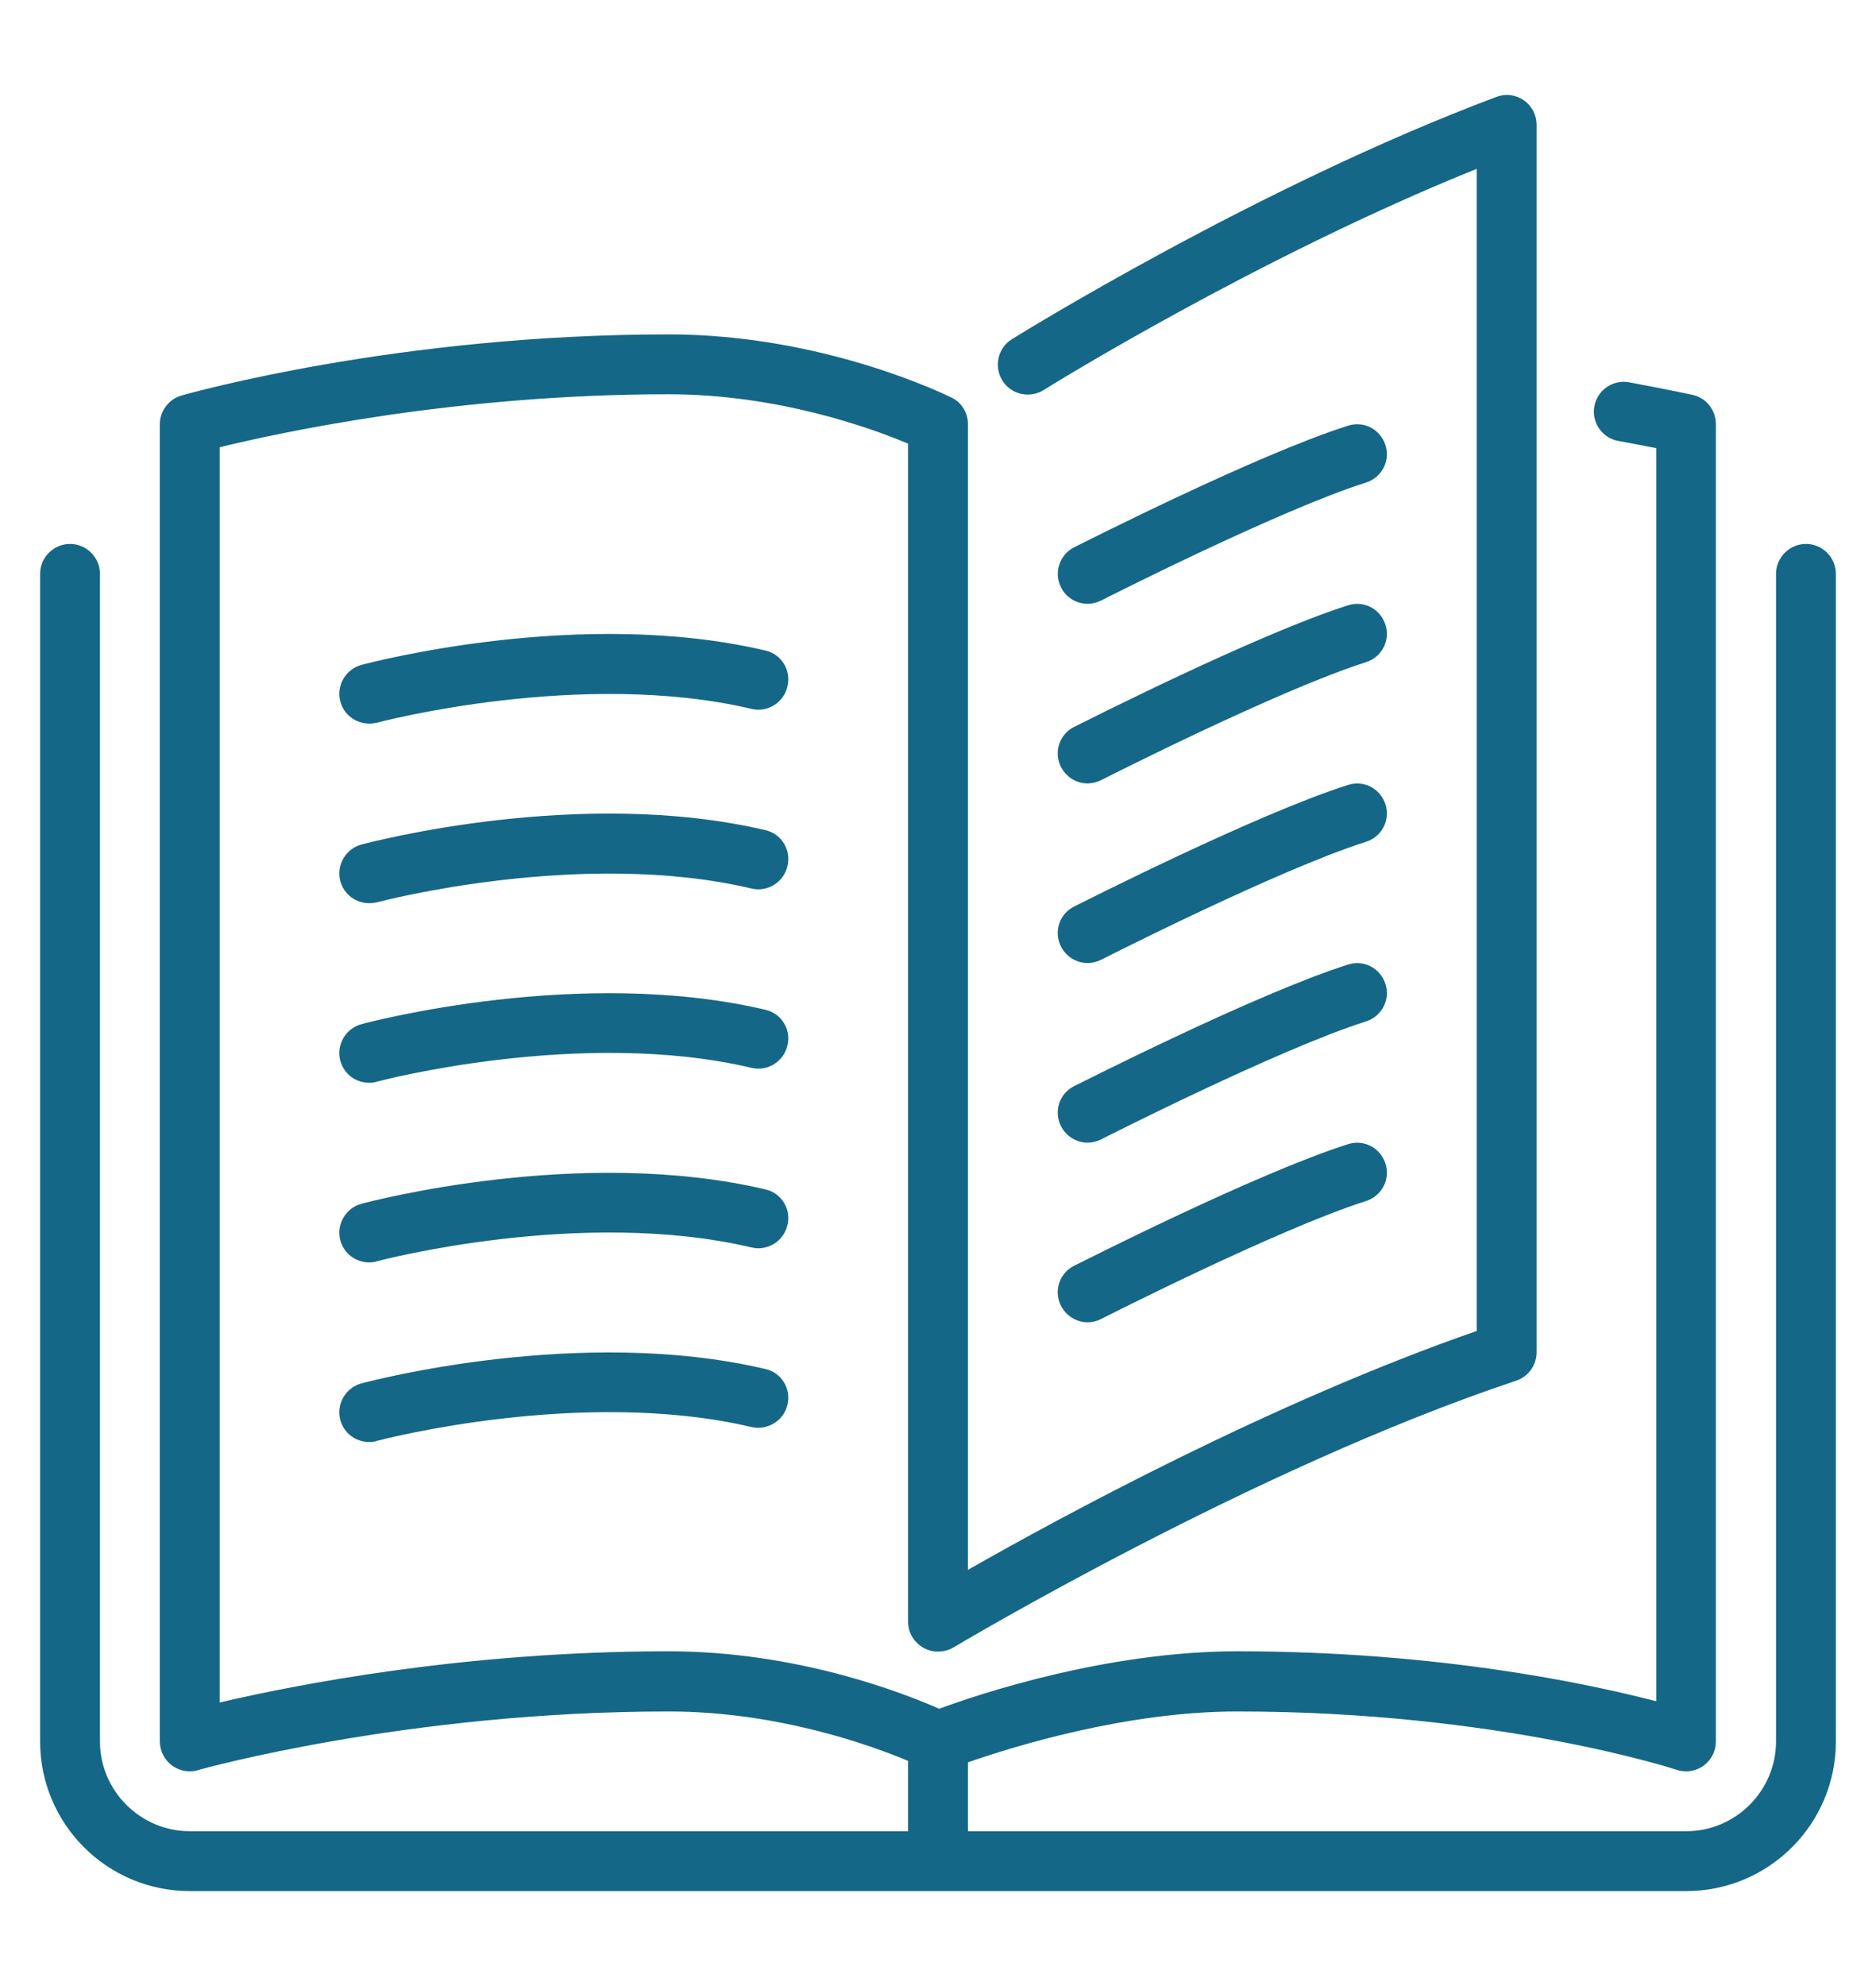 <?xml version="1.0" encoding="utf-8"?>
<!-- Generator: Adobe Illustrator 23.0.0, SVG Export Plug-In . SVG Version: 6.00 Build 0)  -->
<svg version="1.1"
	 id="svg3013" inkscape:version="0.48.3.1 r9886" sodipodi:docname="arrow_right_font_awesome.svg" xmlns:cc="http://creativecommons.org/ns#" xmlns:dc="http://purl.org/dc/elements/1.1/" xmlns:inkscape="http://www.inkscape.org/namespaces/inkscape" xmlns:rdf="http://www.w3.org/1999/02/22-rdf-syntax-ns#" xmlns:sodipodi="http://sodipodi.sourceforge.net/DTD/sodipodi-0.dtd" xmlns:svg="http://www.w3.org/2000/svg"
	 xmlns="http://www.w3.org/2000/svg" xmlns:xlink="http://www.w3.org/1999/xlink" x="0px" y="0px" viewBox="0 0 626.8 663.4"
	 style="enable-background:new 0 0 626.8 663.4;" xml:space="preserve">
<style type="text/css">
	.st0{fill:#156787;}
</style>
<g>
	<g>
		<g>
			<path class="st0" d="M354.5,316.2c1.8,3.5,5.3,5.5,8.9,5.5c1.5,0,3.1-0.4,4.5-1.1c0.6-0.3,59.4-30.2,88.5-39.4
				c5.3-1.7,8.2-7.3,6.5-12.5c-1.7-5.3-7.2-8.2-12.5-6.5c-30.6,9.7-89,39.4-91.5,40.6C353.9,305.3,352,311.3,354.5,316.2z"/>
			<path class="st0" d="M363.4,201.7c1.5,0,3.1-0.4,4.5-1.1c0.6-0.3,59.4-30.2,88.5-39.4c5.3-1.7,8.2-7.3,6.5-12.5
				c-1.7-5.3-7.2-8.2-12.5-6.5c-30.6,9.7-89,39.4-91.5,40.6c-4.9,2.5-6.9,8.5-4.4,13.4C356.2,199.7,359.8,201.7,363.4,201.7z"/>
			<path class="st0" d="M603.4,181.7c-5.5,0-10,4.5-10,10v390c0,16.5-13.5,30-30,30h-240v-23c14.6-5.1,52.6-17,90-17
				c87.1,0,146.3,19.3,146.8,19.5c3,1,6.4,0.5,9-1.4c2.6-1.9,4.1-4.9,4.1-8.1v-440c0-4.7-3.2-8.8-7.8-9.8c0,0-7.8-1.7-21.2-4.2
				c-5.4-1-10.6,2.6-11.6,8c-1,5.4,2.6,10.6,8,11.6c5.1,0.9,9.4,1.8,12.7,2.4v418.6c-22.7-5.9-73-16.7-140-16.7
				c-43.6,0-86.4,14.3-99.6,19.2c-11.8-5.2-47.3-19.2-90.4-19.2c-68.9,0-125.6,11.4-150,17.1V149.4c20-4.9,78.9-17.7,150-17.7
				c36.5,0,67.7,11.3,80,16.5v393.5c0,3.6,1.9,6.9,5.1,8.7c3.1,1.8,7,1.7,10.1-0.1c1-0.6,100.1-59.8,188-89.1
				c4.1-1.4,6.8-5.2,6.8-9.5v-410c0-3.3-1.6-6.4-4.3-8.2c-2.7-1.9-6.1-2.3-9.2-1.1c-80,30-161,80.4-161.8,80.9
				c-4.7,2.9-6.1,9.1-3.2,13.8c2.9,4.7,9.1,6.1,13.8,3.2c0.7-0.5,71.2-44.3,144.7-73.9v388.2c-68.3,23.7-139.5,62.4-170,79.8V141.7
				c0-3.8-2.1-7.3-5.5-8.9c-1.7-0.8-42.7-21.1-94.5-21.1c-90.4,0-159.8,19.6-162.7,20.4c-4.3,1.2-7.3,5.2-7.3,9.6v440
				c0,3.1,1.5,6.1,4,8c1.8,1.3,3.9,2,6,2c0.9,0,1.8-0.1,2.7-0.4c0.7-0.2,69.8-19.6,157.3-19.6c36.6,0,67.8,11.4,80,16.5v23.5h-240
				c-16.5,0-30-13.5-30-30v-390c0-5.5-4.5-10-10-10s-10,4.5-10,10v390c0,27.6,22.4,50,50,50h500c27.6,0,50-22.4,50-50v-390
				C613.4,186.2,608.9,181.7,603.4,181.7z"/>
			<path class="st0" d="M354.5,256.2c1.8,3.5,5.3,5.5,8.9,5.5c1.5,0,3.1-0.4,4.5-1.1c0.6-0.3,59.4-30.2,88.5-39.4
				c5.3-1.7,8.2-7.3,6.5-12.5c-1.7-5.3-7.2-8.2-12.5-6.5c-30.6,9.7-89,39.4-91.5,40.6C353.9,245.3,352,251.3,354.5,256.2z"/>
			<path class="st0" d="M354.5,376.2c1.8,3.5,5.3,5.5,8.9,5.5c1.5,0,3.1-0.4,4.5-1.1c0.6-0.3,59.4-30.2,88.5-39.4
				c5.3-1.7,8.2-7.3,6.5-12.5c-1.7-5.3-7.2-8.2-12.5-6.5c-30.6,9.7-89,39.4-91.5,40.6C353.9,365.3,352,371.3,354.5,376.2z"/>
			<path class="st0" d="M255.7,217.3c-61.7-14.5-131.9,4-134.9,4.8c-5.3,1.4-8.5,6.9-7.1,12.2c1.2,4.5,5.2,7.4,9.7,7.4
				c0.9,0,1.7-0.1,2.6-0.3c0.7-0.2,68.2-18,125.1-4.6c5.3,1.3,10.8-2.1,12-7.5C264.4,223.9,261.1,218.5,255.7,217.3z"/>
			<path class="st0" d="M255.7,277.3c-61.7-14.5-131.9,4-134.9,4.8c-5.3,1.4-8.5,6.9-7.1,12.2c1.2,4.5,5.2,7.4,9.7,7.4
				c0.9,0,1.7-0.1,2.6-0.3c0.7-0.2,68.2-18,125.1-4.6c5.3,1.3,10.8-2.1,12-7.5C264.4,283.9,261.1,278.5,255.7,277.3z"/>
			<path class="st0" d="M354.5,436.2c1.8,3.5,5.3,5.5,8.9,5.5c1.5,0,3.1-0.4,4.5-1.1c0.6-0.3,59.4-30.2,88.5-39.4
				c5.3-1.7,8.2-7.3,6.5-12.5c-1.7-5.3-7.2-8.2-12.5-6.5c-30.6,9.7-89,39.4-91.5,40.6C353.9,425.3,352,431.3,354.5,436.2z"/>
			<path class="st0" d="M255.7,337.3c-61.7-14.5-131.9,4-134.9,4.8c-5.3,1.4-8.5,6.9-7.1,12.2c1.2,4.5,5.2,7.4,9.7,7.4
				c0.9,0,1.7-0.1,2.6-0.4c0.7-0.2,68.2-18,125.1-4.6c5.3,1.3,10.8-2.1,12-7.5C264.4,343.9,261.1,338.5,255.7,337.3z"/>
			<path class="st0" d="M255.7,457.3c-61.7-14.5-131.9,4-134.9,4.8c-5.3,1.4-8.5,6.9-7.1,12.2c1.2,4.5,5.2,7.4,9.7,7.4
				c0.9,0,1.7-0.1,2.6-0.4c0.7-0.2,68.2-18,125.1-4.6c5.3,1.2,10.8-2.1,12-7.5C264.4,463.9,261.1,458.5,255.7,457.3z"/>
			<path class="st0" d="M255.7,397.3c-61.7-14.5-131.9,4-134.9,4.8c-5.3,1.4-8.5,6.9-7.1,12.2c1.2,4.5,5.2,7.4,9.7,7.4
				c0.9,0,1.7-0.1,2.6-0.4c0.7-0.2,68.2-18,125.1-4.6c5.3,1.3,10.8-2.1,12-7.5C264.4,403.9,261.1,398.5,255.7,397.3z"/>
		</g>
	</g>
</g>
</svg>

